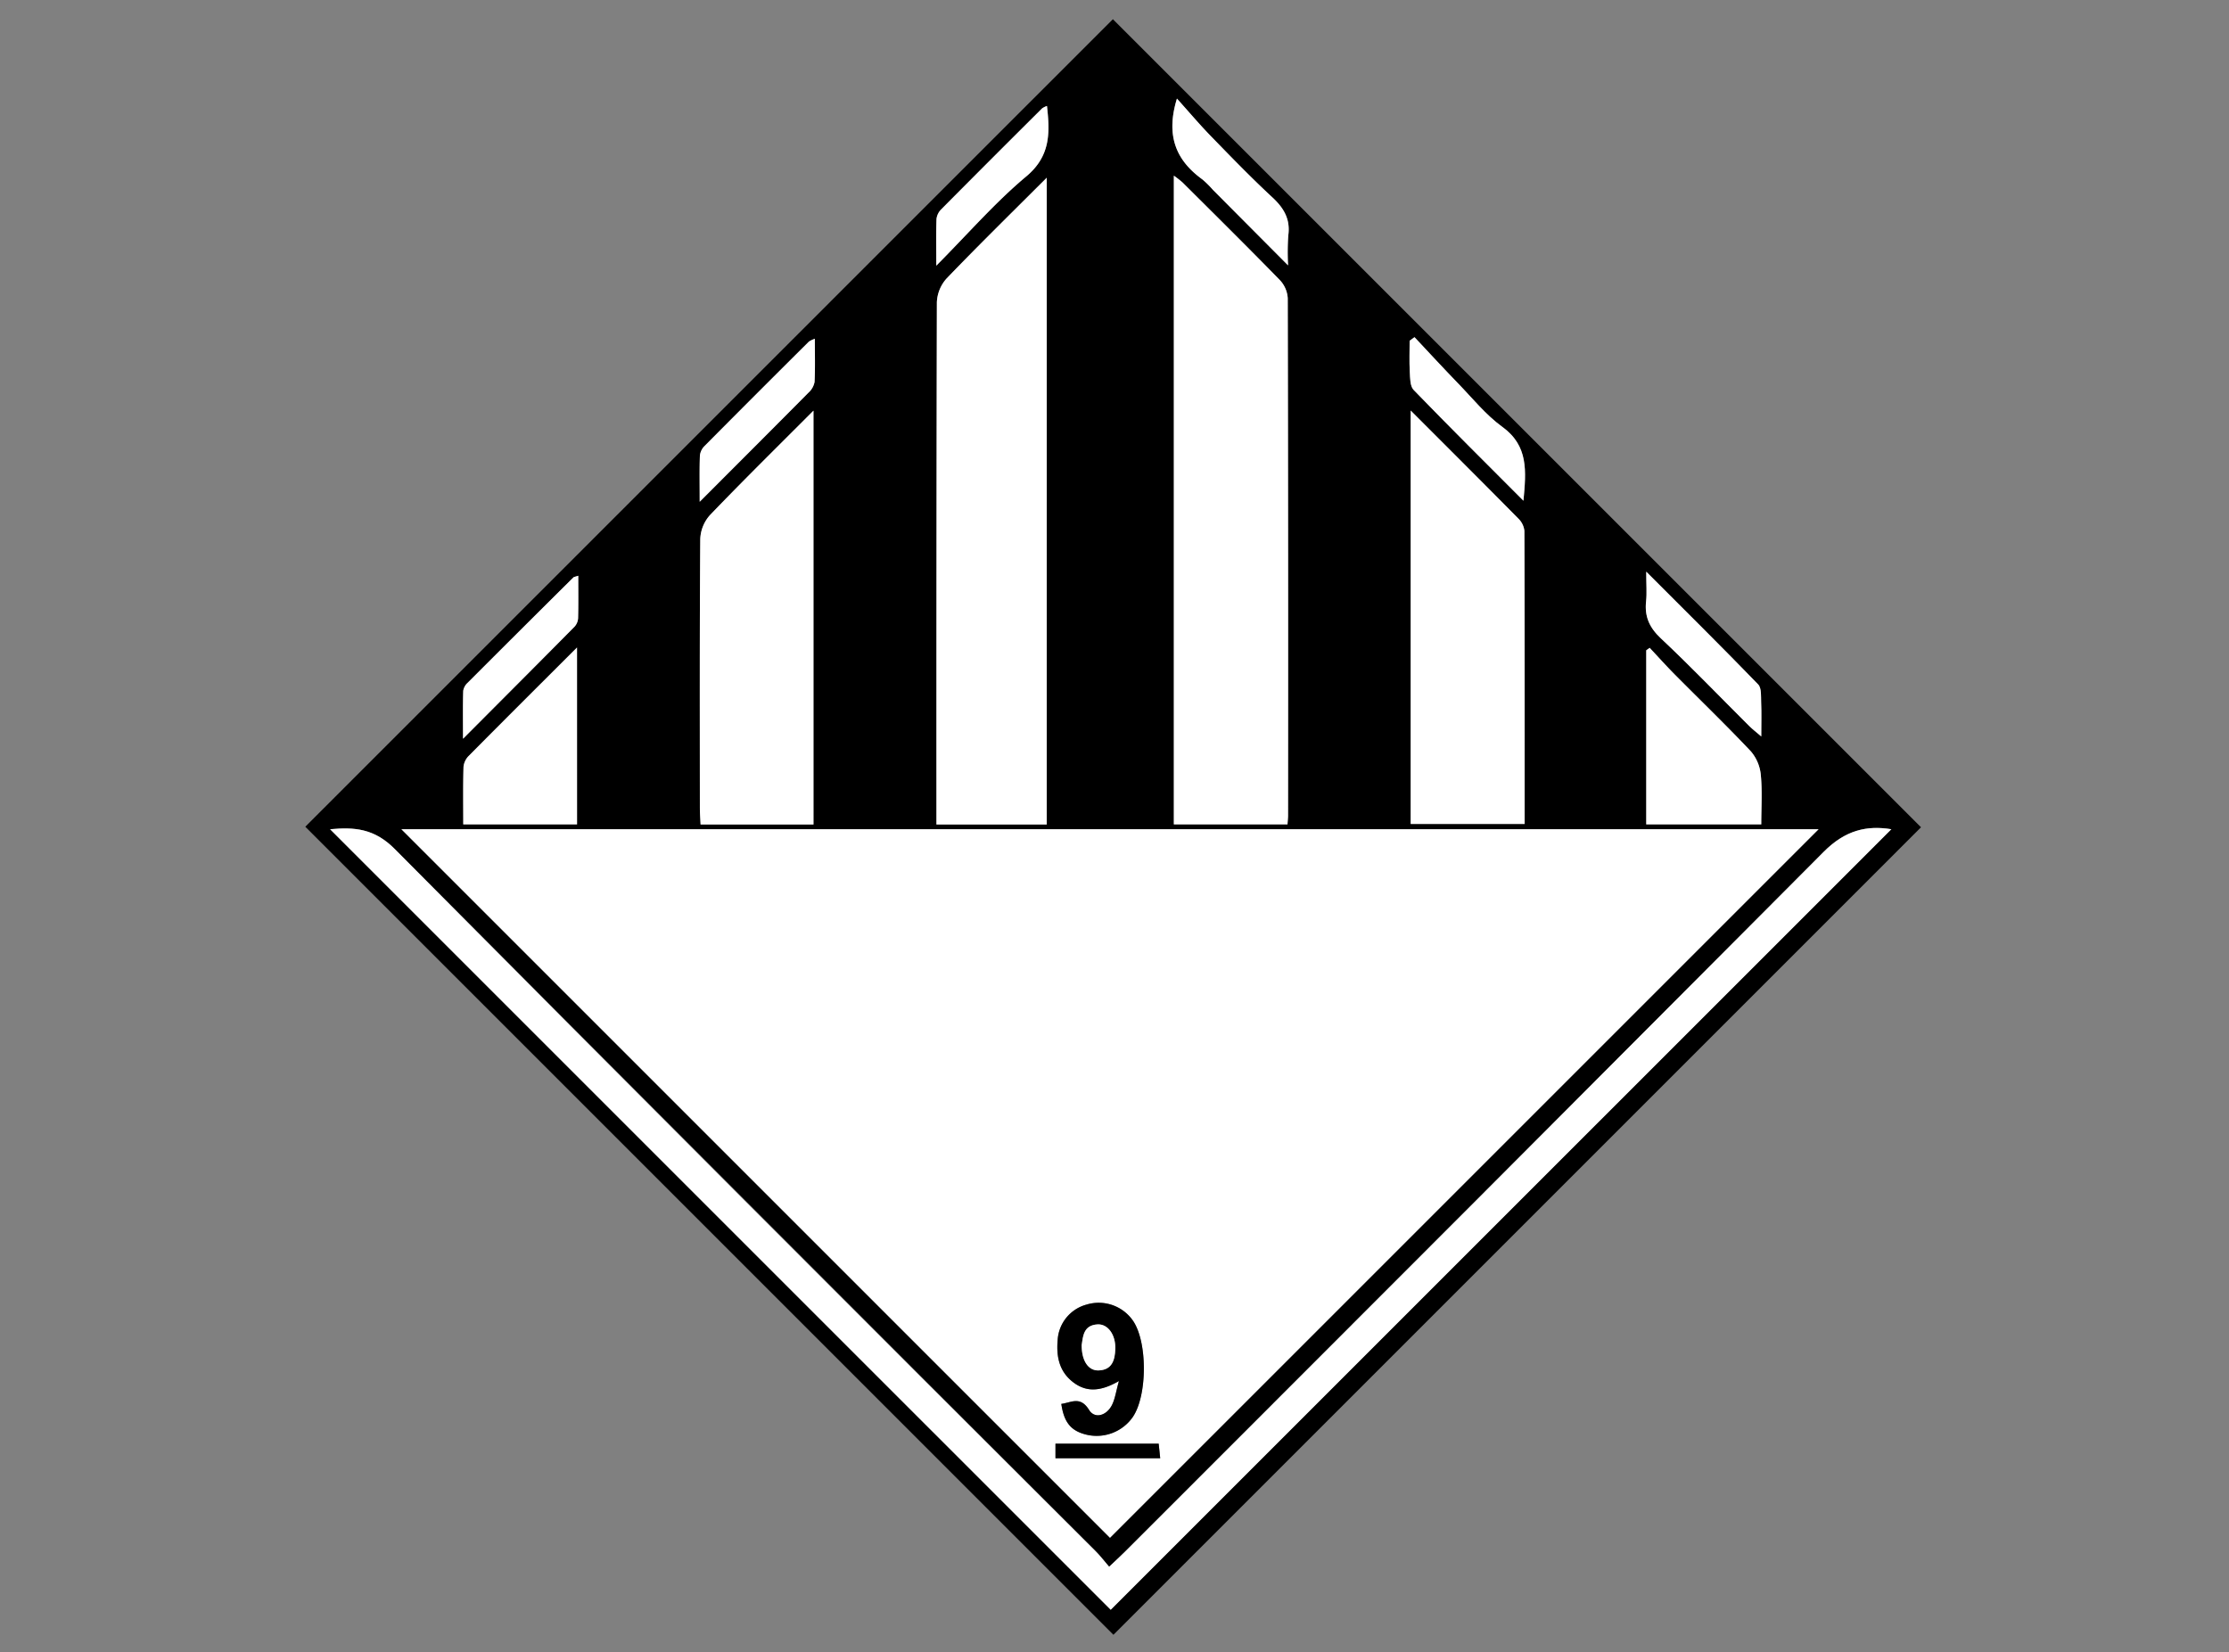 <svg xmlns="http://www.w3.org/2000/svg" xmlns:xlink="http://www.w3.org/1999/xlink" width="464" height="344" viewBox="0 0 464 344">
  <rect x="0" y="0" width="464" height="344" fill="#808080" stroke="none"/>
  <defs>
    <clipPath id="clip-path">
      <rect id="Rectángulo_378313" data-name="Rectángulo 378313" width="464" height="344" transform="translate(0.446)" fill="none"/>
    </clipPath>
    <clipPath id="clip-path-2">
      <rect id="Rectángulo_378331" data-name="Rectángulo 378331" width="336.333" height="336.333" fill="none"/>
    </clipPath>
  </defs>
  <g id="Grupo_1074332" data-name="Grupo 1074332" transform="translate(-0.446)">
    <g id="Grupo_1071412" data-name="Grupo 1071412">
      <g id="Grupo_402" data-name="Grupo 402" clip-path="url(#clip-path)">
        <g id="Grupo_1074354" data-name="Grupo 1074354" transform="translate(64 4)">
          <g id="Grupo_1074353" data-name="Grupo 1074353" clip-path="url(#clip-path-2)">
            <path id="Trazado_824413" data-name="Trazado 824413" d="M336.333,168.222,168.223,336.333,0,168.109,168.11,0,336.333,168.222M167.507,316.133l147.5-147.5h-295l147.5,147.5m.15,14.99,162.5-162.492c-5.039-.821-9.542.132-14.1,4.725q-72.468,73.091-145.435,145.686c-.944.944-1.934,1.843-3.291,3.132-1.032-1.2-1.856-2.282-2.811-3.237Q91.516,245.9,18.621,172.751c-4.29-4.327-8.469-4.577-13.457-4.117L167.658,331.123m36.8-163.5c.05-.78.116-1.33.116-1.881q.008-53.825-.063-107.65a6.011,6.011,0,0,0-1.631-3.768c-6.678-6.851-13.484-13.578-20.264-20.329a20.192,20.192,0,0,0-1.812-1.417V167.62Zm-50.115.018V33c-7.213,7.211-14.131,13.988-20.839,20.967a7.878,7.878,0,0,0-2.033,4.945q-.172,52.638-.087,105.277v3.449Zm-48.558,0V81.494c-7.464,7.485-14.606,14.512-21.543,21.737a7.91,7.91,0,0,0-2.02,4.946c-.141,18.674-.092,37.348-.083,56.023,0,1.1.092,2.207.147,3.441ZM230.1,81.47v86.065h23.725c0-20.508.016-40.768-.055-61.026a4.192,4.192,0,0,0-1.266-2.56c-7.277-7.372-14.615-14.683-22.4-22.479M56.563,167.618V130.8c-7.737,7.728-15.146,15.1-22.5,22.526a3.8,3.8,0,0,0-1.125,2.279c-.113,3.947-.052,7.9-.052,12.008Zm246.518,0c0-3.533.226-6.936-.094-10.286a8.819,8.819,0,0,0-2.077-4.925c-5.152-5.456-10.56-10.668-15.845-16-1.786-1.8-3.48-3.694-5.217-5.545l-.711.519v36.237ZM181.445,16.528c-2.393,7.8-.12,12.884,5.279,16.806a19.623,19.623,0,0,1,2.186,2.155l15.668,15.75a51.356,51.356,0,0,1,.042-6.215c.468-3.369-.895-5.7-3.31-7.936-4.42-4.1-8.616-8.441-12.82-12.764-2.344-2.41-4.516-4.985-7.044-7.8M82.1,100.455C90.13,92.411,97.456,85.1,104.741,77.74a3.977,3.977,0,0,0,1.266-2.22c.148-2.9.06-5.814.06-8.993a5.7,5.7,0,0,0-1.231.588Q93.959,77.953,83.126,88.836a3.341,3.341,0,0,0-.982,1.985c-.108,2.912-.047,5.831-.047,9.634m148.8-34.263-1.01.744c0,2.153-.089,4.311.033,6.457.074,1.291.034,2.989.8,3.777,7.4,7.651,14.963,15.148,22.859,23.071.557-6.156,1.082-11.4-4.4-15.376-3.457-2.508-6.228-5.977-9.237-9.081-3.058-3.155-6.032-6.391-9.042-9.592m-198.064,83.6c8.2-8.225,15.724-15.757,23.208-23.328a2.857,2.857,0,0,0,.744-1.772c.077-2.894.034-5.792.034-8.832-.635.217-.885.228-1.016.358q-11.014,10.939-21.994,21.914a2.9,2.9,0,0,0-.932,1.678c-.093,3.013-.044,6.03-.044,9.982m246.306-34.778c0,2.792.149,4.489-.032,6.151-.345,3.163.676,5.468,3.067,7.717,6.3,5.921,12.291,12.168,18.419,18.272.661.659,1.413,1.229,2.491,2.158,0-2.712.068-4.863-.025-7.006-.057-1.3.116-3.056-.626-3.822-7.42-7.668-15.009-15.174-23.294-23.47M131.349,51.31c6.724-6.767,12.29-13.2,18.729-18.584,5.061-4.234,4.943-9.051,4.312-14.662a4.157,4.157,0,0,0-1,.493Q142.859,29.05,132.375,39.586a3.345,3.345,0,0,0-.98,1.989c-.107,2.913-.046,5.832-.046,9.734" transform="translate(0 0)"/>
            <path id="Trazado_824414" data-name="Trazado 824414" d="M176.749,394.023l-147.5-147.5h295l-147.5,147.5m-10.131-27.872c.551,3.878,2.032,5.643,5.241,6.41a9.163,9.163,0,0,0,9.622-3.658c3.06-4.461,3.1-15.62.064-20.05a8.671,8.671,0,0,0-9.648-3.381,8.138,8.138,0,0,0-6.044,7.425c-.3,3.482.357,6.609,3.338,8.827,2.881,2.144,5.865,1.7,9.42-.327-.614,2.159-.8,3.78-1.518,5.117-1.107,2.064-3.505,2.82-4.7.893-1.829-2.949-3.708-1.523-5.776-1.256M165.4,377.467h21.8c-.122-1.172-.22-2.119-.314-3.025H165.4Z" transform="translate(-9.242 -77.89)" fill="#fff"/>
            <path id="Trazado_824415" data-name="Trazado 824415" d="M170.043,408.888,7.551,246.4c4.988-.46,9.166-.209,13.456,4.117q72.706,73.336,145.9,146.185c.955.956,1.779,2.042,2.811,3.238,1.357-1.289,2.347-2.188,3.292-3.132Q245.8,324.034,318.445,251.123c4.554-4.593,9.057-5.546,14.1-4.726l-162.5,162.492" transform="translate(-2.386 -77.766)" fill="#fff"/>
            <path id="Trazado_824416" data-name="Trazado 824416" d="M287.964,182.667H264.31V47.621a20.07,20.07,0,0,1,1.812,1.417c6.78,6.751,13.586,13.478,20.264,20.329a6.009,6.009,0,0,1,1.631,3.768q.128,53.825.063,107.65c0,.551-.066,1.1-.116,1.881" transform="translate(-83.509 -15.046)" fill="#fff"/>
            <path id="Trazado_824417" data-name="Trazado 824417" d="M215.022,182.882H192.064v-3.449q0-52.639.088-105.277a7.881,7.881,0,0,1,2.033-4.945c6.708-6.979,13.626-13.756,20.838-20.967Z" transform="translate(-60.682 -15.243)" fill="#fff"/>
            <path id="Trazado_824418" data-name="Trazado 824418" d="M143.713,205.283h-23.5c-.055-1.234-.146-2.337-.147-3.441-.009-18.675-.058-37.349.083-56.023a7.908,7.908,0,0,1,2.02-4.946c6.937-7.225,14.079-14.252,21.543-21.737Z" transform="translate(-37.93 -37.641)" fill="#fff"/>
            <path id="Trazado_824419" data-name="Trazado 824419" d="M336.384,119.1c7.789,7.8,15.128,15.107,22.4,22.479a4.192,4.192,0,0,1,1.266,2.559c.07,20.259.053,40.518.053,61.027H336.384Z" transform="translate(-106.281 -37.63)" fill="#fff"/>
            <path id="Trazado_824420" data-name="Trazado 824420" d="M71.743,228.035H48.062c0-4.109-.061-8.062.052-12.008a3.8,3.8,0,0,1,1.124-2.279c7.358-7.425,14.767-14.8,22.5-22.526Z" transform="translate(-15.18 -60.417)" fill="#fff"/>
            <path id="Trazado_824421" data-name="Trazado 824421" d="M432.009,228.07H408.065V191.833l.711-.518c1.736,1.851,3.43,3.743,5.216,5.544,5.285,5.331,10.693,10.543,15.845,16a8.823,8.823,0,0,1,2.077,4.925c.321,3.35.094,6.754.094,10.287" transform="translate(-128.928 -60.446)" fill="#fff"/>
            <path id="Trazado_824422" data-name="Trazado 824422" d="M264.814,24.162c2.528,2.811,4.7,5.386,7.044,7.8,4.2,4.323,8.4,8.667,12.82,12.764,2.415,2.24,3.778,4.567,3.31,7.936a51.353,51.353,0,0,0-.042,6.215l-15.668-15.75a19.625,19.625,0,0,0-2.186-2.155c-5.4-3.922-7.672-9.008-5.279-16.806" transform="translate(-83.369 -7.634)" fill="#fff"/>
            <path id="Trazado_824423" data-name="Trazado 824423" d="M120.009,131.183c0-3.8-.062-6.722.046-9.634a3.34,3.34,0,0,1,.983-1.985q10.814-10.9,21.71-21.721a5.686,5.686,0,0,1,1.231-.588c0,3.179.089,6.092-.06,8.993a3.975,3.975,0,0,1-1.266,2.22c-7.284,7.356-14.61,14.671-22.643,22.715" transform="translate(-37.911 -30.728)" fill="#fff"/>
            <path id="Trazado_824424" data-name="Trazado 824424" d="M337.06,96.766c3.01,3.2,5.985,6.437,9.042,9.592,3.01,3.1,5.781,6.573,9.237,9.081,5.481,3.977,4.957,9.22,4.4,15.375-7.9-7.922-15.457-15.419-22.859-23.07-.763-.788-.723-2.487-.8-3.777-.122-2.146-.034-4.3-.034-6.457l1.01-.744" transform="translate(-106.166 -30.573)" fill="#fff"/>
            <path id="Trazado_824425" data-name="Trazado 824425" d="M47.989,203.309c0-3.952-.049-6.97.043-9.983a2.908,2.908,0,0,1,.933-1.678q10.967-10.985,21.994-21.913c.131-.131.382-.142,1.016-.358,0,3.04.042,5.938-.034,8.832a2.86,2.86,0,0,1-.743,1.772c-7.486,7.57-15.011,15.1-23.209,23.328" transform="translate(-15.158 -53.515)" fill="#fff"/>
            <path id="Trazado_824426" data-name="Trazado 824426" d="M408.02,168.141c8.285,8.3,15.874,15.8,23.294,23.47.741.766.569,2.519.625,3.822.093,2.143.025,4.294.025,7.007-1.078-.929-1.829-1.5-2.491-2.158-6.128-6.1-12.12-12.351-18.419-18.272-2.391-2.248-3.412-4.553-3.067-7.717.181-1.662.032-3.359.032-6.151" transform="translate(-128.883 -53.124)" fill="#fff"/>
            <path id="Trazado_824427" data-name="Trazado 824427" d="M192.009,59.653c0-3.9-.062-6.821.046-9.734a3.345,3.345,0,0,1,.98-1.989Q203.5,37.375,214.047,26.9a4.157,4.157,0,0,1,1-.493c.631,5.611.75,10.428-4.312,14.662-6.44,5.386-12.005,11.816-18.729,18.584" transform="translate(-60.66 -8.344)" fill="#fff"/>
            <path id="Trazado_824428" data-name="Trazado 824428" d="M229.682,411.7c2.069-.267,3.947-1.694,5.776,1.256,1.194,1.926,3.593,1.17,4.7-.894.717-1.337.9-2.959,1.518-5.117-3.555,2.032-6.54,2.471-9.42.328-2.981-2.219-3.638-5.346-3.338-8.828a8.138,8.138,0,0,1,6.044-7.425,8.674,8.674,0,0,1,9.648,3.381c3.031,4.431,3,15.589-.064,20.051a9.164,9.164,0,0,1-9.622,3.658c-3.209-.765-4.691-2.532-5.241-6.409m4.231-12.206c0,3.255,1.389,5.3,3.5,5.238,2.851-.083,3.423-2.167,3.5-4.455.106-2.958-1.54-5.25-3.706-5.126-2.947.17-3.013,2.523-3.3,4.343" transform="translate(-72.306 -123.434)"/>
            <path id="Trazado_824429" data-name="Trazado 824429" d="M228.286,436.55v-3.025h21.487c.094.906.192,1.853.314,3.025Z" transform="translate(-72.127 -136.973)"/>
            <path id="Trazado_824430" data-name="Trazado 824430" d="M236.251,401.555c.287-1.82.353-4.173,3.3-4.343,2.165-.124,3.812,2.168,3.706,5.126-.081,2.288-.653,4.372-3.5,4.455-2.112.062-3.5-1.983-3.5-5.238" transform="translate(-74.644 -125.498)" fill="#fff"/>
          </g>
        </g>
      </g>
    </g>
  </g>
</svg>
